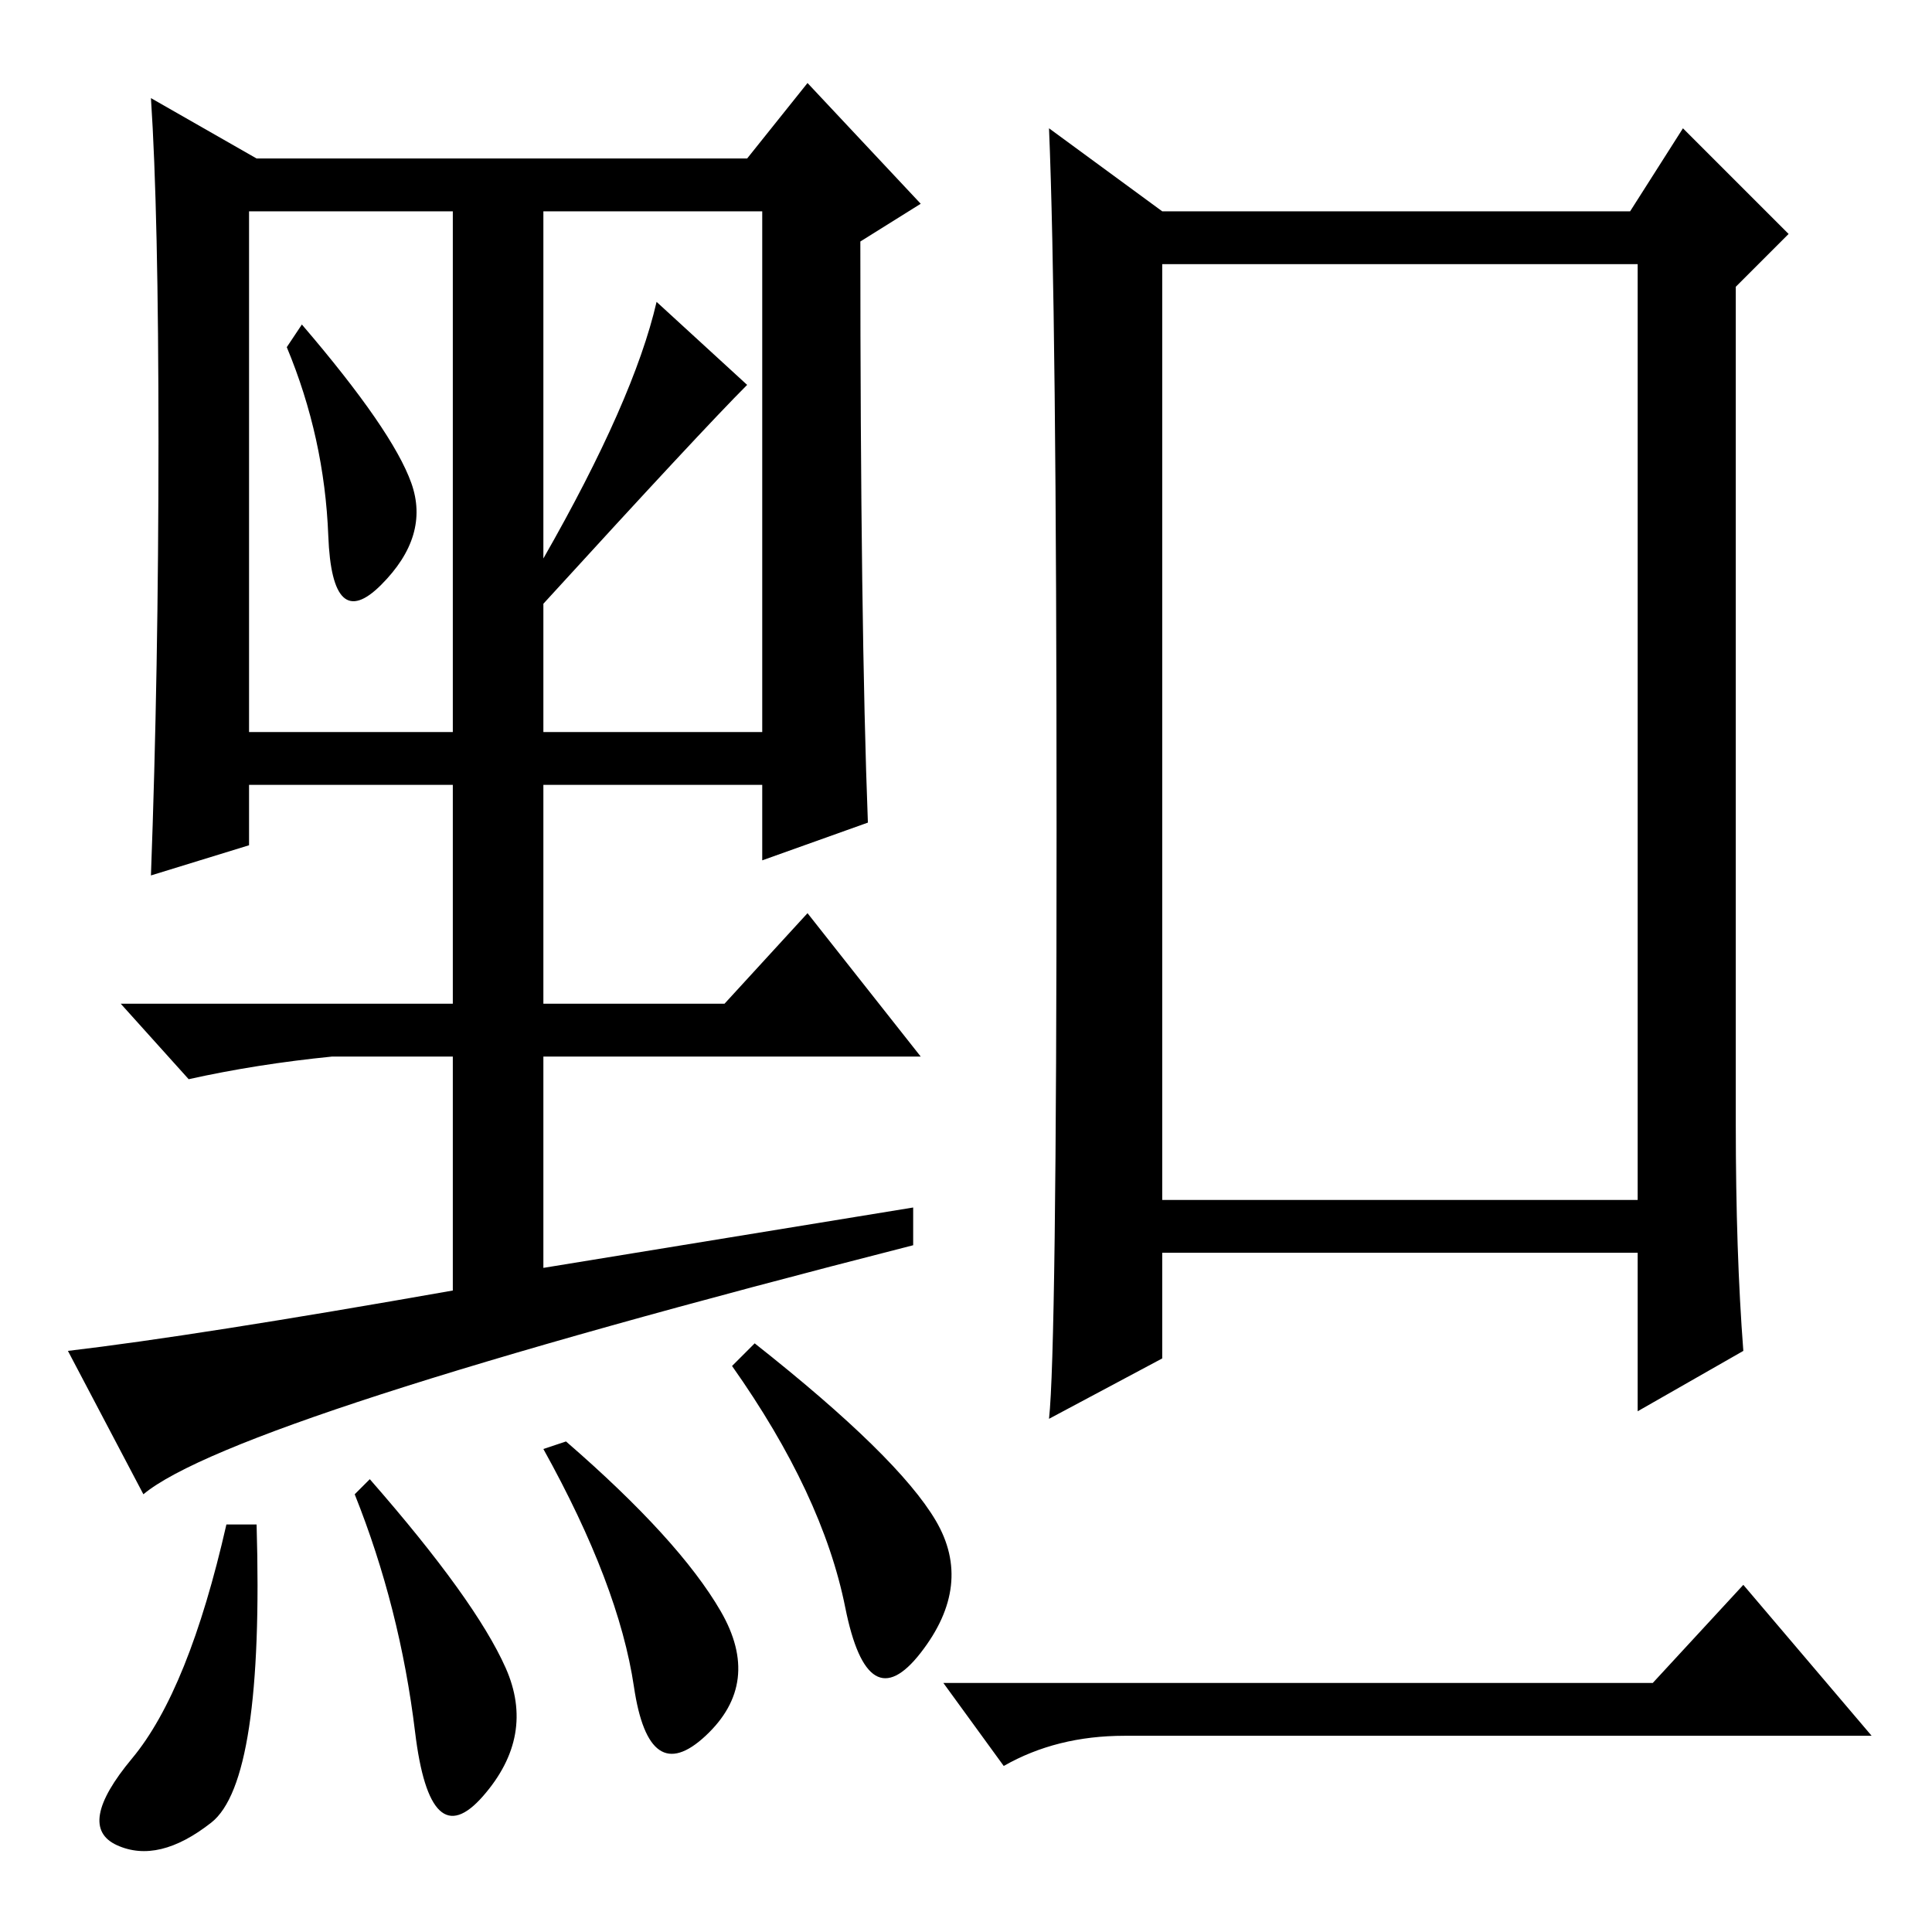 <?xml version="1.0" standalone="no"?>
<!DOCTYPE svg PUBLIC "-//W3C//DTD SVG 1.1//EN" "http://www.w3.org/Graphics/SVG/1.1/DTD/svg11.dtd" >
<svg xmlns="http://www.w3.org/2000/svg" xmlns:xlink="http://www.w3.org/1999/xlink" version="1.1" viewBox="0 -36 256 256">
  <g transform="matrix(1 0 0 -1 0 220)">
   <path fill="currentColor"
d="M230 107q0 -17 1 -30l-14 -8v21h-63v-14l-15 -8q1 9 1 78t-1 93l15 -11h62l7 11l14 -14l-7 -7v-111zM154 97h63v124h-63v-124zM219 33l12 13l17 -20h-99q-9 0 -16 -4l-8 11h94zM19 58l-10 19q17 2 51 8v31h-16q-10 -1 -19 -3l-9 10h44v29h-27v-8l-13 -4q1 27 1 57.5
t-1 45.5l14 -8h65l8 10l15 -16l-8 -5q0 -51 1 -77l-14 -5v10h-29v-29h24l11 12l15 -19h-50v-28l49 8v-5q-90 -23 -102 -33zM54.5 192q2.5 -7 -4 -13.5t-7 6.5t-5.5 25l2 3q12 -14 14.5 -21zM72 182q12 21 15 34l12 -11q-6 -6 -27 -29v-17h29v69h-29v-46zM33 159h27v69h-27
v-69zM28 14.5q-7 -5.5 -12.5 -3t2 11.5t12.5 31h4q1 -34 -6 -39.5zM67 35q4 -9 -3 -17t-9 8.5t-8 31.5l2 2q14 -16 18 -25zM95.5 42.5q5.5 -9.5 -2 -16.5t-9.5 6.5t-12 31.5l3 1q15 -13 20.5 -22.5zM124 54.5q5 -8.5 -2 -17.5t-10 6t-15 32l3 3q19 -15 24 -23.5z" />
  </g>

</svg>
